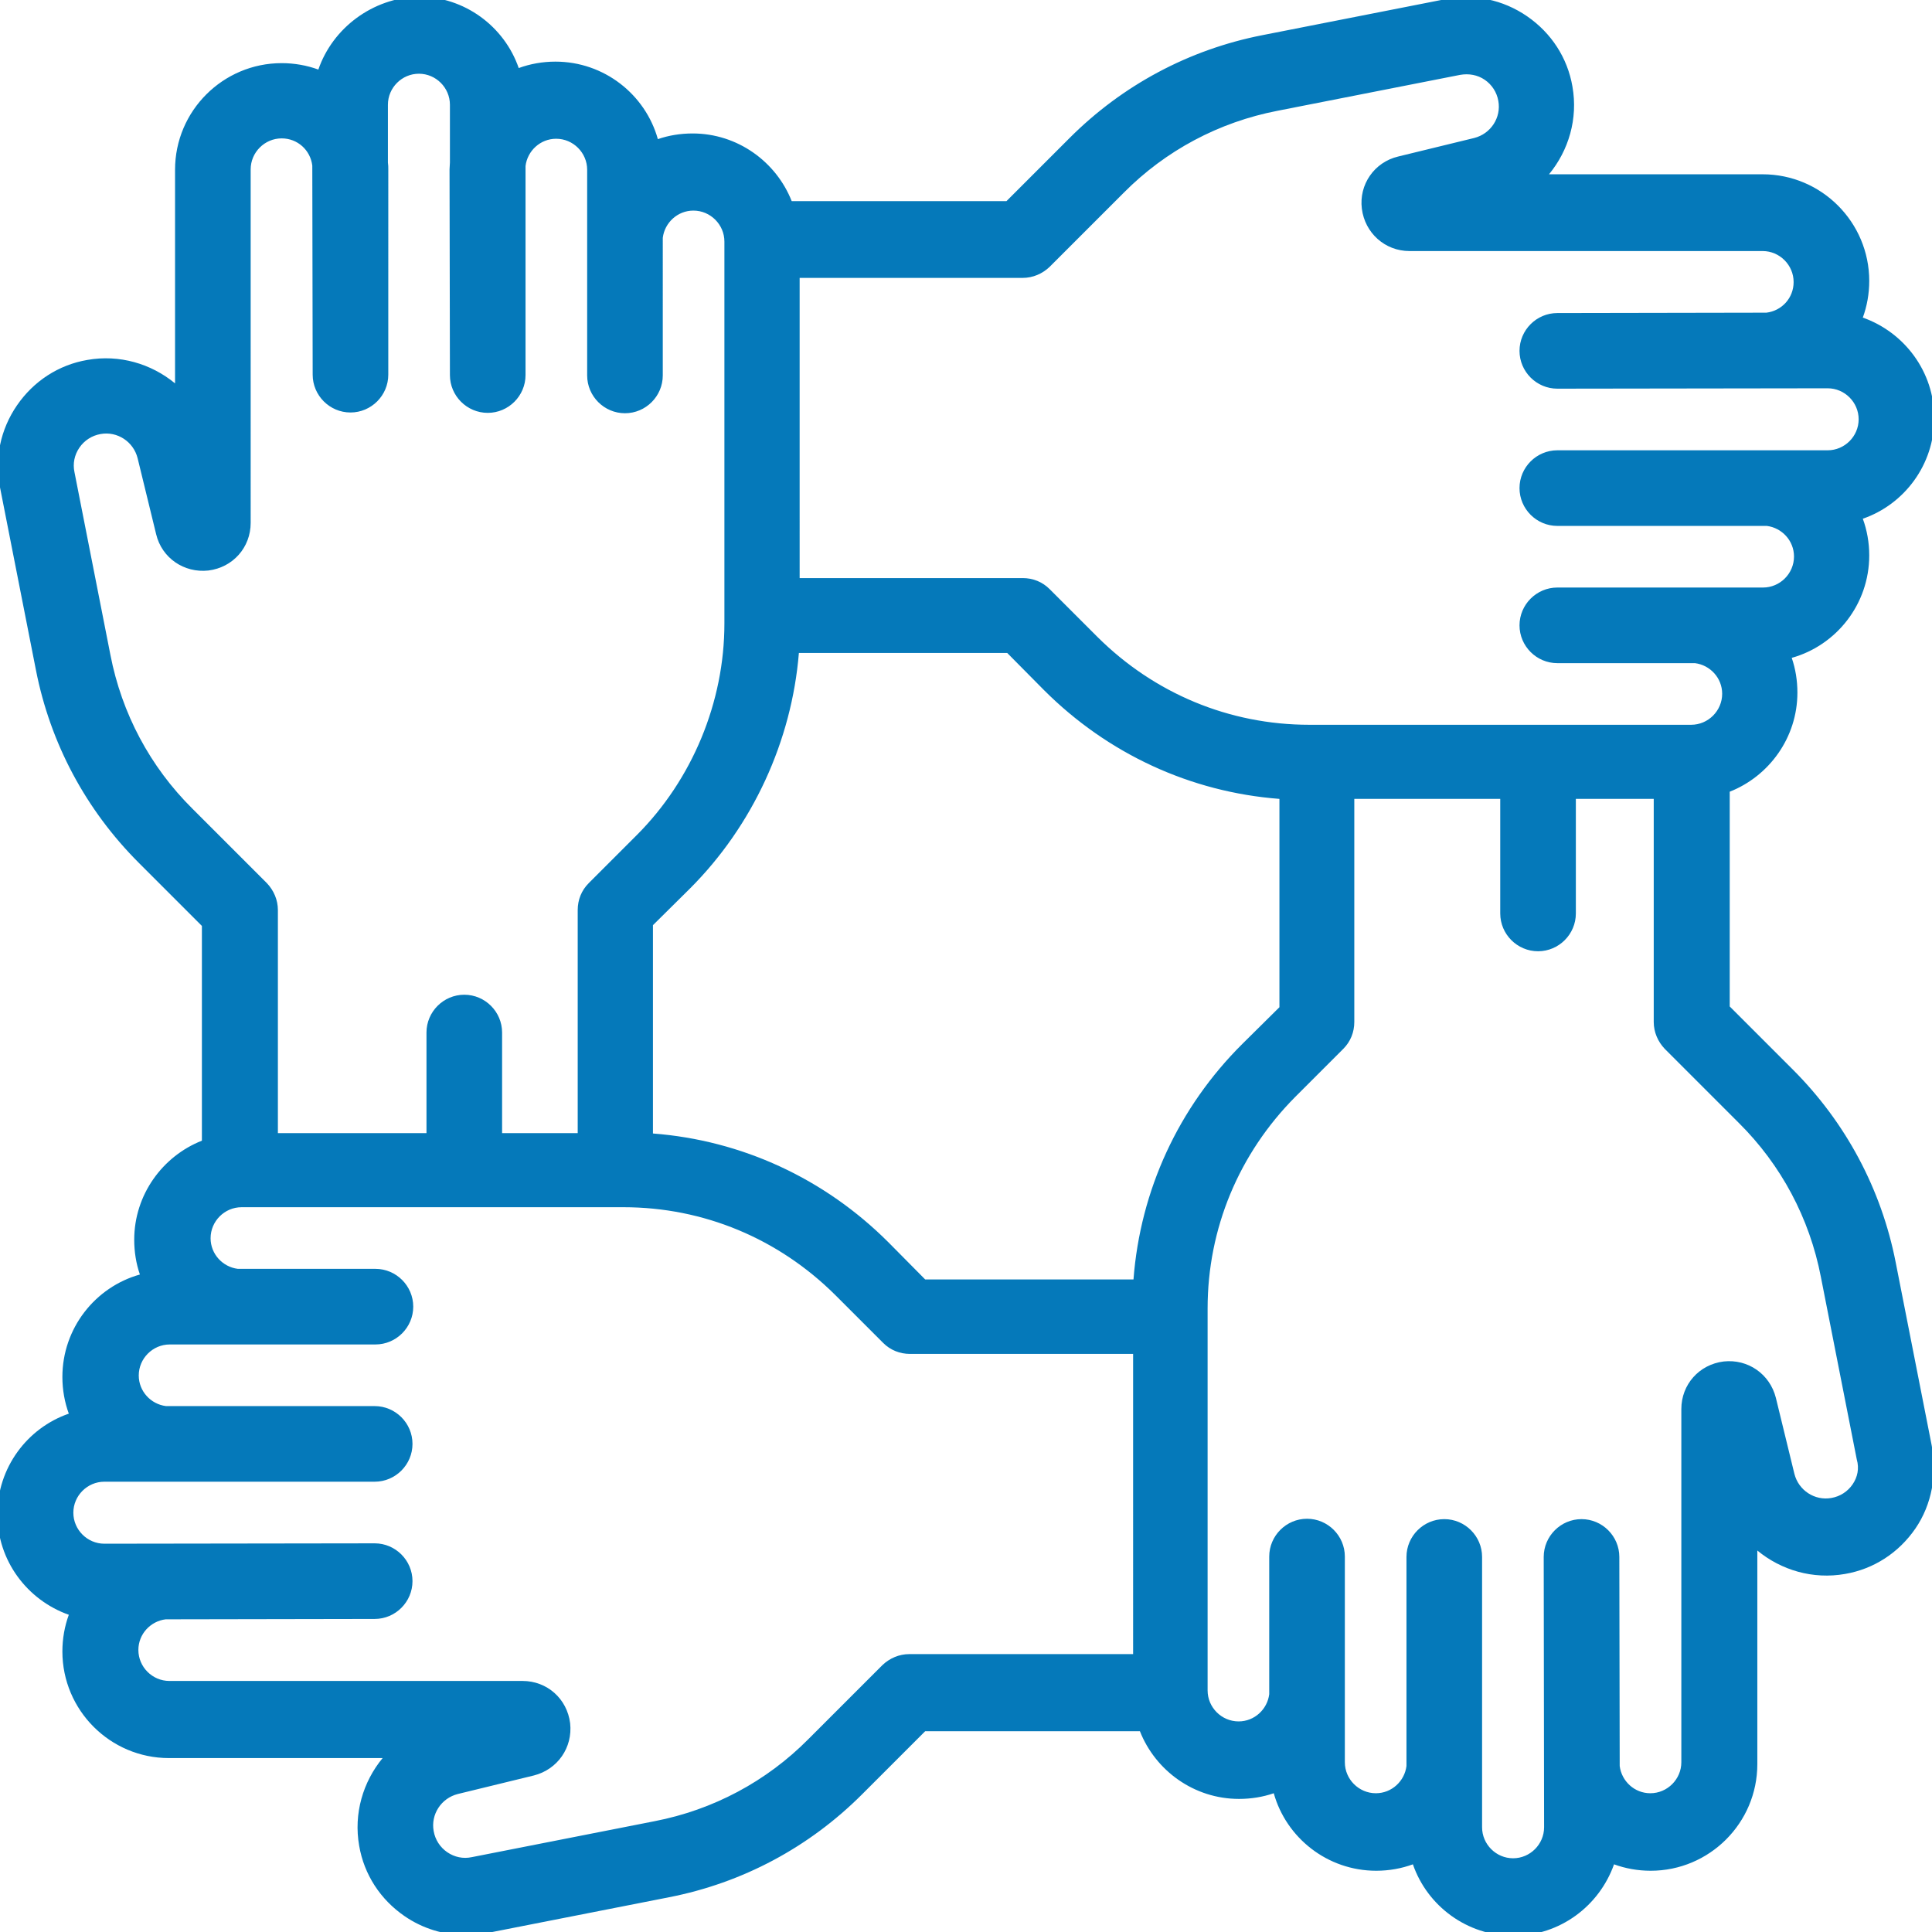 <?xml version="1.0" encoding="utf-8"?>
<!-- Generator: Adobe Illustrator 23.0.0, SVG Export Plug-In . SVG Version: 6.00 Build 0)  -->
<svg version="1.1" id="Layer_1" xmlns="http://www.w3.org/2000/svg" xmlns:xlink="http://www.w3.org/1999/xlink" x="0px" y="0px"
	 viewBox="0 0 511 511" style="enable-background:new 0 0 511 511;" xml:space="preserve">
<style type="text/css">
	.st0{fill:#1E88BA;}
	.st1{fill:#0579BA;}
</style>
<path class="st0" d="M1138.2,192.1C1138.2,192,1138.2,192,1138.2,192.1C1138.2,192,1138.2,192,1138.2,192.1l-81.9-190
	c-3-6.9-7.5-12.9-13-17.4c-10.6-8.4-23.9-13.1-37.5-13.1h-44.7c-0.2,0-0.4,0-0.6,0h-76.9c-0.1,0-0.2,0-0.2,0h-0.2h-76.9
	c-0.2,0-0.4,0-0.6,0H770c-4.1,0-7.5,3.4-7.5,7.5s3.4,7.5,7.5,7.5h26.7l-13.5,62.6c-12.3-9.9-27.6-15.3-43.8-15.3
	c-10.3,0-20.2,2.2-29.3,6.4l14-32.3c2-4.7,5-8.7,8.7-11.7c0,0,6.4-4.5,9.9-6c3.8-1.7,5.5-6.1,3.8-9.9c-1.7-3.8-6.1-5.5-9.9-3.8
	c-4.7,2.1-9.1,4.7-13.1,7.9l-0.1,0.1c-5.6,4.5-10.1,10.5-13.1,17.4l-52.7,122.2c-0.1,0.2-0.1,0.3-0.2,0.5l-29,67.2l0,0l0,0
	c-0.4,1-0.6,2-0.6,3V222c0,4.7,2.8,9,7.2,10.9c4.4,1.9,9.4,1,12.8-2.3c13.4-12.7,31-19.6,49.5-19.6c20.2,0,39.6,8.6,53.2,23.5
	c2.2,2.5,5.4,3.9,8.8,3.9c3.3,0,6.5-1.4,8.8-3.9c13.6-14.9,33-23.5,53.2-23.5s39.6,8.6,53.2,23.5c2.2,2.5,5.4,3.9,8.8,3.9
	s6.5-1.4,8.8-3.9c13.6-14.9,33-23.5,53.2-23.5s39.6,8.6,53.2,23.5c2.2,2.5,5.4,3.9,8.8,3.9c3.3,0,6.5-1.4,8.8-3.9
	c9.9-10.8,22.5-18.2,36.7-21.6c4-0.9,6.5-5,5.6-9s-5-6.5-9-5.6c-16,3.8-30.5,11.9-42,23.6c-16.3-16.5-38.7-25.9-62-25.9
	c-23.3,0-45.7,9.4-62,25.9c-16.3-16.5-38.7-25.9-62-25.9c-23.3,0-45.7,9.4-62,25.9c-16.3-16.5-38.7-25.9-62-25.9
	c-20,0-39.1,6.8-54.5,19.2v-17.7c29.6-34.2,82.7-32.8,110.7,2c0.1,0.1,1.6,2.3,4.7,2.7c2.8,0.4,5.4-0.7,7-2.8
	c13.8-17,34.2-26.8,56.1-26.8c20.7,0,40.2,7.9,56.3,27.1c0.1,0.1,0.2,0.2,0.3,0.3c0.2,0.2,0.4,0.4,0.6,0.6c1.3,1.1,3.1,1.8,5,1.7
	c1.8-0.1,3.5-0.7,4.7-1.9c0.1-0.1,0.2-0.2,0.3-0.3c0.1-0.1,0.2-0.2,0.3-0.3c0.1-0.1,0.2-0.2,0.3-0.3l0,0
	c13.8-17.1,34.2-26.9,56.2-26.9c37.6,0,57.2,27.9,57.1,27.8c6,5.3,11.9-1.9,10.7-0.8c32.1-37.6,83.3-33.9,110.8-2.1v17.7
	c-12-9.7-26.3-15.9-41.6-18.2c-4.1-0.6-7.9,2.2-8.5,6.3s2.2,7.9,6.3,8.5c14.6,2.2,28,8.7,38.8,18.8c3.4,3.3,8.5,4.1,12.8,2.3
	c4.4-1.9,7.2-6.2,7.2-10.9v-27.1C1138.8,194,1138.6,193,1138.2,192.1z M755,179.6c-27.6-24.5-68.1-28.8-100.3-10.7l16.1-37.3
	c12-13.2,29.2-20.7,47.2-20.7c18.2,0,35.3,7.5,47.3,20.7L755,179.6z M769,114.5C754.9,102.6,737,96,718,96
	c-12.5,0-24.6,2.9-35.4,8.3L698.7,67c10.3-11.5,25.1-18.1,40.8-18.1c15.4,0,29.8,6.2,40,17.3L769,114.5z M875.8,176.9
	c-15.3-12.3-34.4-19.2-54.5-19.2c-18,0-35.3,5.5-49.7,15.5l8.9-41.2c12-13.5,29.3-21.2,47.7-21.2c18.4,0,35.6,7.7,47.6,21.1V176.9z
	 M875.8,111.8C862.3,101.6,845.7,96,828.2,96c-15.3,0-30,4.3-42.5,12.3l8.9-41.3c10.3-11.5,25-18.1,40.8-18.1
	c15.6,0,30.2,6.4,40.5,17.8L875.8,111.8L875.8,111.8z M875.8,46.7c-11.6-8.3-25.7-12.8-40.5-12.8c-12.8,0-25.1,3.4-35.7,9.8
	l12.3-57.1h63.9V46.7z M1005.8-13.4c10.3,0,20,3.4,28.1,9.9c3.6,2.9,6.6,6.9,8.7,11.6l13.8,32.2c-9-4.1-19-6.4-29.3-6.4
	c-16.1,0-31.5,5.4-43.7,15.2l-13.5-62.6L1005.8-13.4L1005.8-13.4z M890.8-13.4h63.9L967,43.7c-10.6-6.3-22.9-9.8-35.8-9.8
	c-14.8,0-28.8,4.5-40.5,12.8v-60.1H890.8z M890.8,66.6c10.3-11.3,24.9-17.8,40.5-17.8c15.8,0,30.5,6.6,40.8,18.1l8.9,41.3
	c-12.5-8-27.2-12.3-42.6-12.3c-17.5,0-34.1,5.6-47.6,15.8L890.8,66.6L890.8,66.6z M945.3,157.8c-20.1,0-39.2,6.8-54.5,19.2v-44.9
	c12-13.4,29.2-21.1,47.6-21.1s35.7,7.7,47.7,21.2l8.9,41.2C980.6,163.3,963.3,157.8,945.3,157.8z M987.2,66.1
	c10.2-11,24.6-17.3,40-17.3c15.7,0,30.5,6.6,40.8,18.1l16.1,37.4c-10.9-5.4-23-8.3-35.5-8.3c-19,0-36.9,6.6-51,18.5L987.2,66.1z
	 M1011.7,179.6l-10.3-47.9c12-13.2,29.1-20.7,47.3-20.7c18.1,0,35.2,7.5,47.2,20.7L1112,169C1080.3,151.2,1039.8,154.6,1011.7,179.6
	z"/>
<g>
	<g>
		<path class="st1" d="M510.9,382.2l-9.5-48.3c-3.8-19.4-13.2-37-27.2-51l-16.7-16.7v-56.8c10.4-4.1,17.9-14.3,17.9-26.2
			c0-3.2-0.5-6.3-1.5-9.2c11.8-3.3,20.5-14.2,20.5-27.1c0-3.4-0.6-6.7-1.7-9.7c11-3.8,18.9-14.3,18.9-26.6
			c0-12.3-7.9-22.7-18.9-26.6c1.1-3,1.7-6.3,1.7-9.7c0-15.5-12.6-28.2-28.2-28.2h-56.5c5.2-6.3,7.7-14.7,6.2-23.2
			c-1.3-7.6-5.6-14.2-12-18.6c-6.4-4.4-14.1-6-21.7-4.5l-48.3,9.5c-19.4,3.8-37,13.2-51,27.2l-16.7,16.7h-56.8
			c-4.1-10.4-14.3-17.9-26.2-17.9c-3.2,0-6.3,0.5-9.2,1.5c-3.3-11.8-14.2-20.5-27.1-20.5c-3.4,0-6.7,0.6-9.7,1.7
			c-3.8-11-14.3-18.9-26.6-18.9C98.5-0.5,88,7.4,84.2,18.4c-3-1.1-6.3-1.7-9.7-1.7c-15.5,0-28.2,12.6-28.2,28.2v56.5
			c-6.3-5.2-14.7-7.7-23.2-6.2c-7.6,1.3-14.2,5.6-18.6,12c-4.4,6.4-6,14.1-4.5,21.7l9.5,48.3c3.8,19.4,13.2,37,27.2,51l16.7,16.7
			v56.8c-10.4,4.1-17.9,14.3-17.9,26.2c0,3.2,0.5,6.3,1.5,9.2c-11.8,3.3-20.5,14.2-20.5,27.1c0,3.4,0.6,6.7,1.7,9.7
			c-11,3.8-18.9,14.3-18.9,26.6c0,12.3,7.9,22.7,18.9,26.6c-1.1,3-1.7,6.3-1.7,9.7c0,15.5,12.6,28.2,28.2,28.2h56.5
			c-5.2,6.3-7.7,14.7-6.2,23.2c1.3,7.6,5.6,14.2,12,18.6c4.8,3.3,10.4,5,16.1,5c1.9,0,3.7-0.2,5.6-0.5l48.3-9.5
			c19.4-3.8,37-13.2,51-27.2l16.7-16.7h56.8c4.1,10.4,14.3,17.9,26.2,17.9c3.2,0,6.3-0.5,9.2-1.5c3.3,11.8,14.2,20.5,27.1,20.5
			c3.4,0,6.7-0.6,9.7-1.7c3.8,11,14.3,18.9,26.6,18.9c12.3,0,22.7-7.9,26.6-18.9c3,1.1,6.3,1.7,9.7,1.7c15.5,0,28.2-12.6,28.2-28.2
			v-56.5c6.3,5.2,14.7,7.7,23.2,6.2c7.6-1.3,14.2-5.6,18.6-12S512.4,389.8,510.9,382.2z M211.5,131.3v-27.3V73.5h59
			c2.7,0,5.2-1.1,7.1-2.9l19.6-19.6c11.1-11.2,25.2-18.7,40.7-21.7l48.3-9.5c2.3-0.4,4.6,0,6.5,1.3s3.2,3.3,3.6,5.6
			c0.8,4.4-2,8.7-6.4,9.8l-20.1,4.9c-6.3,1.5-10.4,7.4-9.6,13.8s6.1,11.2,12.6,11.2h93.4c4.5,0,8.2,3.7,8.2,8.2
			c0,4.2-3.1,7.6-7.2,8.1l-55.3,0.1c-5.5,0-10,4.5-10,10s4.5,10,10,10l71.5-0.1c4.5,0,8.2,3.7,8.2,8.2s-3.7,8.2-8.2,8.2h-71.5
			c-5.5,0-10,4.5-10,10c0,5.5,4.5,10,10,10h55.4c4,0.5,7.2,3.9,7.2,8.1c0,4.5-3.7,8.2-8.2,8.2h-54.4c-5.5,0-10,4.5-10,10
			s4.5,10,10,10h36.4c4,0.5,7.2,3.9,7.2,8.1c0,4.5-3.7,8.2-8.2,8.2h-101c-21.2,0-41-8.3-56-23.2l-12.7-12.7
			c-1.9-1.9-4.4-2.9-7.1-2.9h-59L211.5,131.3L211.5,131.3z M50.9,213.9c-11.2-11.1-18.7-25.2-21.7-40.7l-9.5-48.3
			c-0.5-2.3,0-4.6,1.3-6.5s3.3-3.2,5.6-3.6c4.4-0.8,8.7,2,9.8,6.4l4.9,20.1c1.5,6.3,7.4,10.3,13.8,9.6c6.5-0.8,11.2-6.1,11.2-12.6
			V44.8c0-4.5,3.7-8.2,8.2-8.2c4.2,0,7.6,3.1,8.1,7.2l0.1,55.3c0,5.5,4.5,10,10,10s10-4.5,10-10V44.8c0-0.6,0-1.2-0.1-1.8V27.7
			c0-4.5,3.7-8.2,8.2-8.2s8.2,3.7,8.2,8.2V43c0,0.6-0.1,1.2-0.1,1.8l0.1,54.4c0,5.5,4.5,10,10,10s10-4.5,10-10V43.9
			c0.5-4,3.9-7.2,8.1-7.2c4.5,0,8.2,3.7,8.2,8.2c0,0,0,48.6,0,49v5.4c0,5.5,4.5,10,10,10s10-4.5,10-10V62.9c0.5-4,3.9-7.2,8.1-7.2
			c4.5,0,8.2,3.7,8.2,8.2v101c0,20.8-8.5,41.3-23.2,56l-12.7,12.7c-1.9,1.9-2.9,4.4-2.9,7.1v59h-20v-26.6c0-5.5-4.5-10-10-10
			s-10,4.5-10,10v26.6H73.5v-59c0-2.7-1.1-5.2-2.9-7.1L50.9,213.9z M299.5,437.5h-59v0c-2.7,0-5.2,1.1-7.1,2.9l-19.6,19.6
			c-11.1,11.2-25.2,18.7-40.7,21.7l-48.3,9.5c-2.3,0.5-4.6,0-6.5-1.3s-3.2-3.3-3.6-5.6c-0.8-4.4,2-8.7,6.4-9.8l20.1-4.9
			c6.3-1.6,10.3-7.4,9.6-13.8c-0.8-6.5-6.1-11.2-12.6-11.2H44.8c-4.5,0-8.2-3.7-8.2-8.2c0-4.2,3.2-7.6,7.2-8.1l55.3-0.1
			c5.5,0,10-4.5,10-10s-4.5-10-10-10l-71.5,0.1c-4.5,0-8.2-3.7-8.2-8.2c0-4.5,3.7-8.2,8.2-8.2h71.5c5.5,0,10-4.5,10-10
			s-4.5-10-10-10H43.9c-4-0.5-7.2-3.9-7.2-8.1c0-4.5,3.7-8.2,8.2-8.2h54.4c5.5,0,10-4.5,10-10s-4.5-10-10-10H62.9
			c-4-0.5-7.2-3.9-7.2-8.1c0-4.5,3.7-8.2,8.2-8.2h101c21.2,0,41,8.3,56,23.2l12.7,12.7c1.9,1.9,4.4,2.9,7.1,2.9h59V437.5z
			 M299.8,338.4h-55.1l-9.7-9.8c-16.9-16.9-38.8-27-62.3-28.8v-55.1l9.8-9.7c16.6-16.6,26.9-39,28.8-62.3h55.1l9.7,9.8
			c16.9,16.9,38.8,27,62.3,28.8v55.1l-9.8,9.7C311.7,292.9,301.6,314.8,299.8,338.4z M490,392.6c-1.3,1.9-3.3,3.2-5.6,3.6
			c-4.4,0.8-8.7-2-9.8-6.4l-4.9-20.1c-1.6-6.3-7.4-10.3-13.8-9.6c-6.5,0.8-11.2,6.1-11.2,12.6v93.4c0,4.5-3.7,8.2-8.2,8.2
			c-4.2,0-7.6-3.2-8.1-7.2l-0.1-55.3c0-5.5-4.5-10-10-10s-10,4.5-10,10l0.1,71.5c0,4.5-3.7,8.2-8.2,8.2c-4.5,0-8.2-3.7-8.2-8.2
			v-71.5c0-5.5-4.5-10-10-10s-10,4.5-10,10v55.3c-0.5,4-3.9,7.2-8.1,7.2c-4.5,0-8.2-3.7-8.2-8.2v-54.4c0-5.5-4.5-10-10-10
			s-10,4.5-10,10v36.4c-0.5,4-3.9,7.2-8.1,7.2c-4.5,0-8.2-3.7-8.2-8.2v-40.2v-27.3v-33.5c0-21.2,8.3-41,23.2-56l12.7-12.7
			c1.9-1.9,2.9-4.4,2.9-7.1v-59h21.3h17.3v30.3c0,5.5,4.5,10,10,10s10-4.5,10-10v-30.3h20.6v59c0,2.7,1.1,5.2,2.9,7.1l19.6,19.6
			c11.2,11.1,18.7,25.2,21.7,40.7l9.5,48.3C491.8,388.4,491.3,390.7,490,392.6z"/>
	</g>
</g>
</svg>
